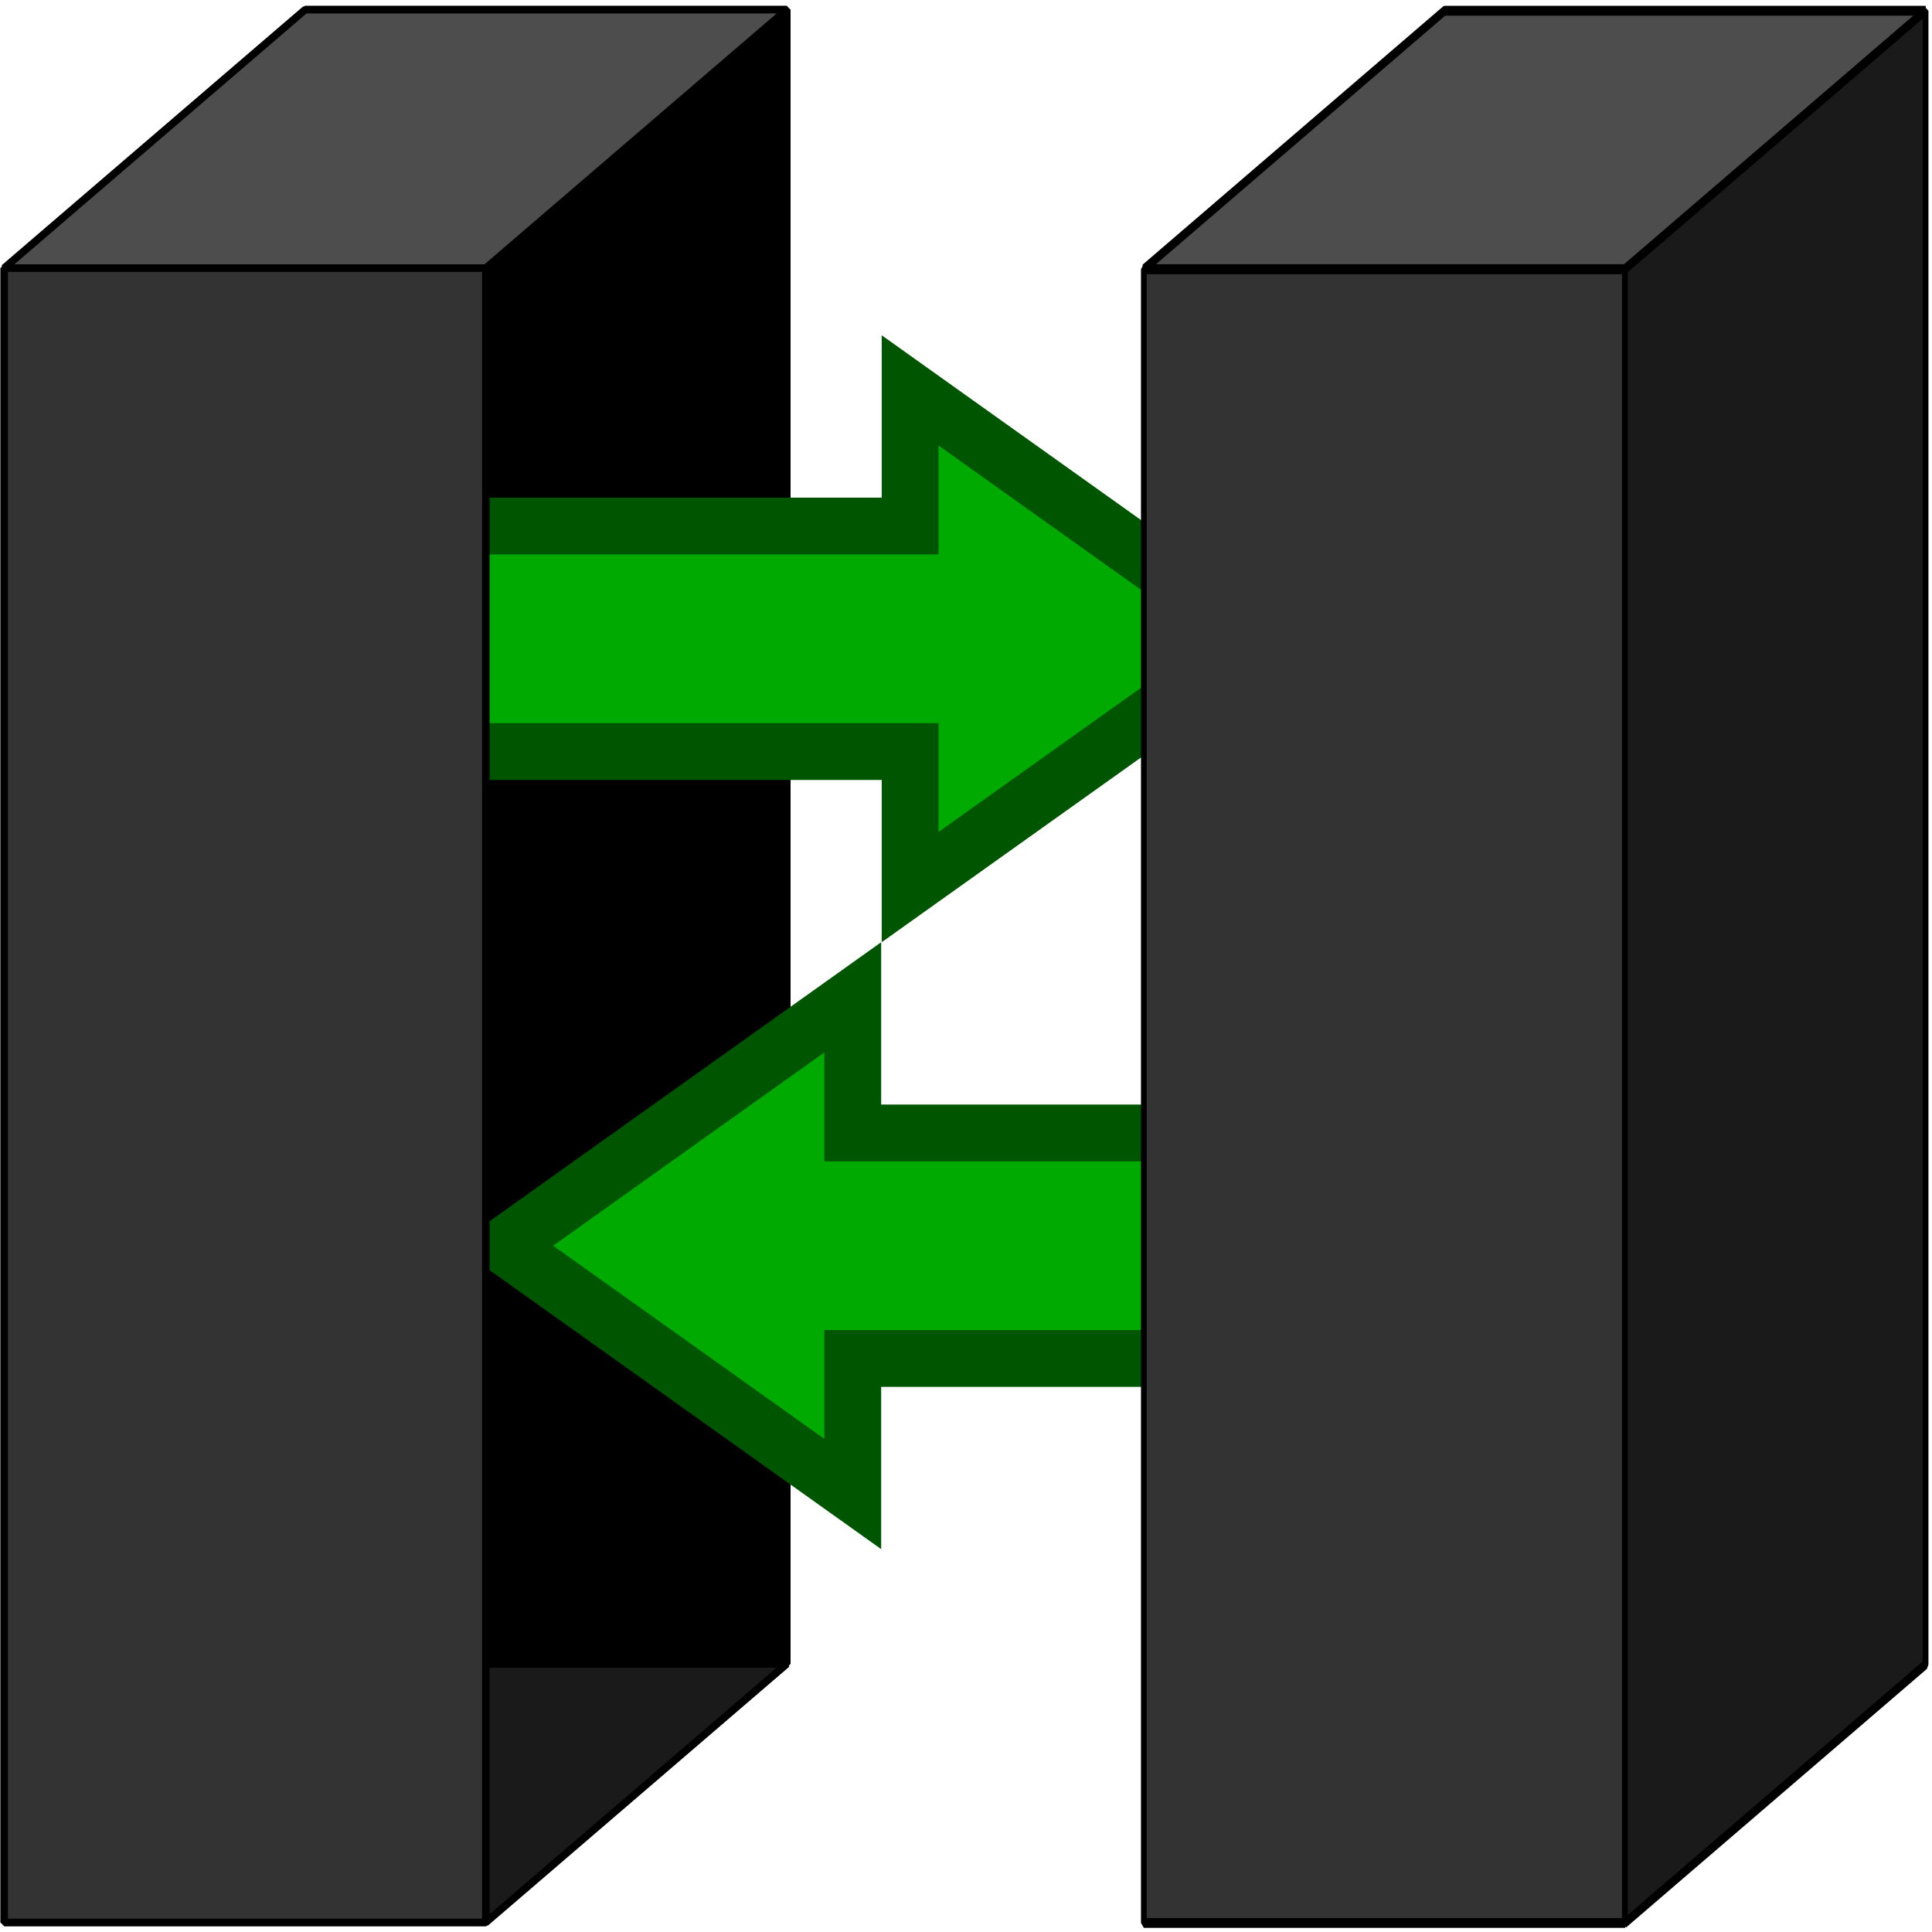 <?xml version="1.0" encoding="UTF-8" standalone="no"?>
<!-- Created with Inkscape (http://www.inkscape.org/) -->

<svg
   width="64"
   height="64"
   viewBox="0 0 16.933 16.933"
   version="1.1"
   id="svg5"
   inkscape:version="1.2 (1:1.2+202206011327+fc4e4096c5)"
   sodipodi:docname="elpida_logo.svg"
   xmlns:inkscape="http://www.inkscape.org/namespaces/inkscape"
   xmlns:sodipodi="http://sodipodi.sourceforge.net/DTD/sodipodi-0.dtd"
   xmlns:xlink="http://www.w3.org/1999/xlink"
   xmlns="http://www.w3.org/2000/svg"
   xmlns:svg="http://www.w3.org/2000/svg"
   xmlns:rdf="http://www.w3.org/1999/02/22-rdf-syntax-ns#"
   xmlns:cc="http://creativecommons.org/ns#"
   xmlns:dc="http://purl.org/dc/elements/1.1/">
  <title
     id="title3737">Elpida logo</title>
  <sodipodi:namedview
     id="namedview7"
     pagecolor="#ffffff"
     bordercolor="#666666"
     borderopacity="1.0"
     inkscape:showpageshadow="2"
     inkscape:pageopacity="0.0"
     inkscape:pagecheckerboard="0"
     inkscape:deskcolor="#d1d1d1"
     inkscape:document-units="mm"
     showgrid="false"
     showguides="false"
     inkscape:zoom="1.4584"
     inkscape:cx="40.455293"
     inkscape:cy="66.511245"
     inkscape:current-layer="layer1">
    <sodipodi:guide
       position="30.771,-9.69"
       orientation="0.651,-0.759"
       id="guide2114"
       inkscape:locked="false" />
    <sodipodi:guide
       position="16.65,-14.983"
       orientation="0,-1"
       id="guide2116"
       inkscape:locked="false" />
    <sodipodi:guide
       position="16.933,-12.336"
       orientation="0,-1"
       id="guide2118"
       inkscape:locked="false" />
  </sodipodi:namedview>
  <defs
     id="defs2" />
  <g
     inkscape:label="Calque 1"
     inkscape:groupmode="layer"
     id="layer1">
    <path
       style="fill:#1a1a1a;fill-opacity:1;stroke:black;stroke-width:0.066;stroke-linecap:round;stroke-linejoin:bevel;stroke-dasharray:none"
       d="M 0.036,16.849 L 2.674,14.583 H 6.896 L 4.258,16.849 Z"
       id="path1009"
       sodipodi:nodetypes="ccccc" />
    <path
       id="path949"
       style="stroke:black;stroke-width:0.066;stroke-linecap:round;stroke-linejoin:bevel;stroke-dasharray:none"
       d="M 6.896,14.583 H 2.674 V 7.334 V 0.085 H 6.896 Z"
       sodipodi:nodetypes="cccccc" />
    <path
       style="fill:#4d4d4d;fill-opacity:1;stroke:black;stroke-width:0.066;stroke-linecap:round;stroke-linejoin:bevel;stroke-dasharray:none"
       d="M 0.036,2.35 L 2.674,0.085 H 6.896 L 4.258,2.35 Z"
       id="path1005"
       sodipodi:nodetypes="ccccc" />
    <g
       id="g3699"
       transform="matrix(0.249,0,0,0.249,-0.012,0.882)">
      <path
         id="path2782"
         style="color:black;solid-color:black;fill:#0a0;fill-opacity:1;stroke:#050;stroke-width:2;stroke-dasharray:none;stroke-opacity:1"
         d="M 32.084,10.2 V 14.974 H 14.951 V 22.911 H 32.084 V 27.682 L 44.352,18.942 Z"
         sodipodi:nodetypes="cccccccc" />
      <use
         x="0"
         y="0"
         xlink:href="#path2782"
         id="use3695"
         transform="matrix(-1,0,0,1,62.148,21.363)" />
    </g>
    <path
       id="rect899"
       style="fill:#333;stroke:black;stroke-width:0.066;stroke-linecap:round;stroke-linejoin:bevel;stroke-dasharray:none"
       d="M 4.258,16.849 H 0.036 V 9.6 V 2.35 H 4.258 Z"
       sodipodi:nodetypes="cccccc" />
    <g
       id="g1030"
       style="stroke:black;stroke-width:0.202;stroke-dasharray:none"
       transform="matrix(0.249,0,0,0.428,0.501,-6.676)">
      <path
         id="path1015"
         style="opacity:1;fill:#333;stroke:black;stroke-width:0.202;stroke-linecap:round;stroke-linejoin:bevel;stroke-dasharray:none"
         d="M 55.183,54.976 H 38.25 V 38.043 V 21.109 H 55.183 Z"
         sodipodi:nodetypes="cccccc" />
      <path
         style="opacity:1;fill:#4d4d4d;fill-opacity:1;stroke:black;stroke-width:0.202;stroke-linecap:round;stroke-linejoin:bevel;stroke-dasharray:none"
         d="M 38.25,21.109 L 48.833,15.818 H 65.766 L 55.183,21.109 Z"
         id="path1017"
         sodipodi:nodetypes="ccccc" />
      <path
         id="path1019"
         style="opacity:1;fill:#1a1a1a;stroke:black;stroke-width:0.202;stroke-linecap:round;stroke-linejoin:bevel;stroke-dasharray:none"
         d="M 65.766,49.684 L 55.183,54.976 V 38.043 V 21.109 L 65.766,15.818 Z"
         sodipodi:nodetypes="cccccc" />
    </g>
  </g>
</svg>
